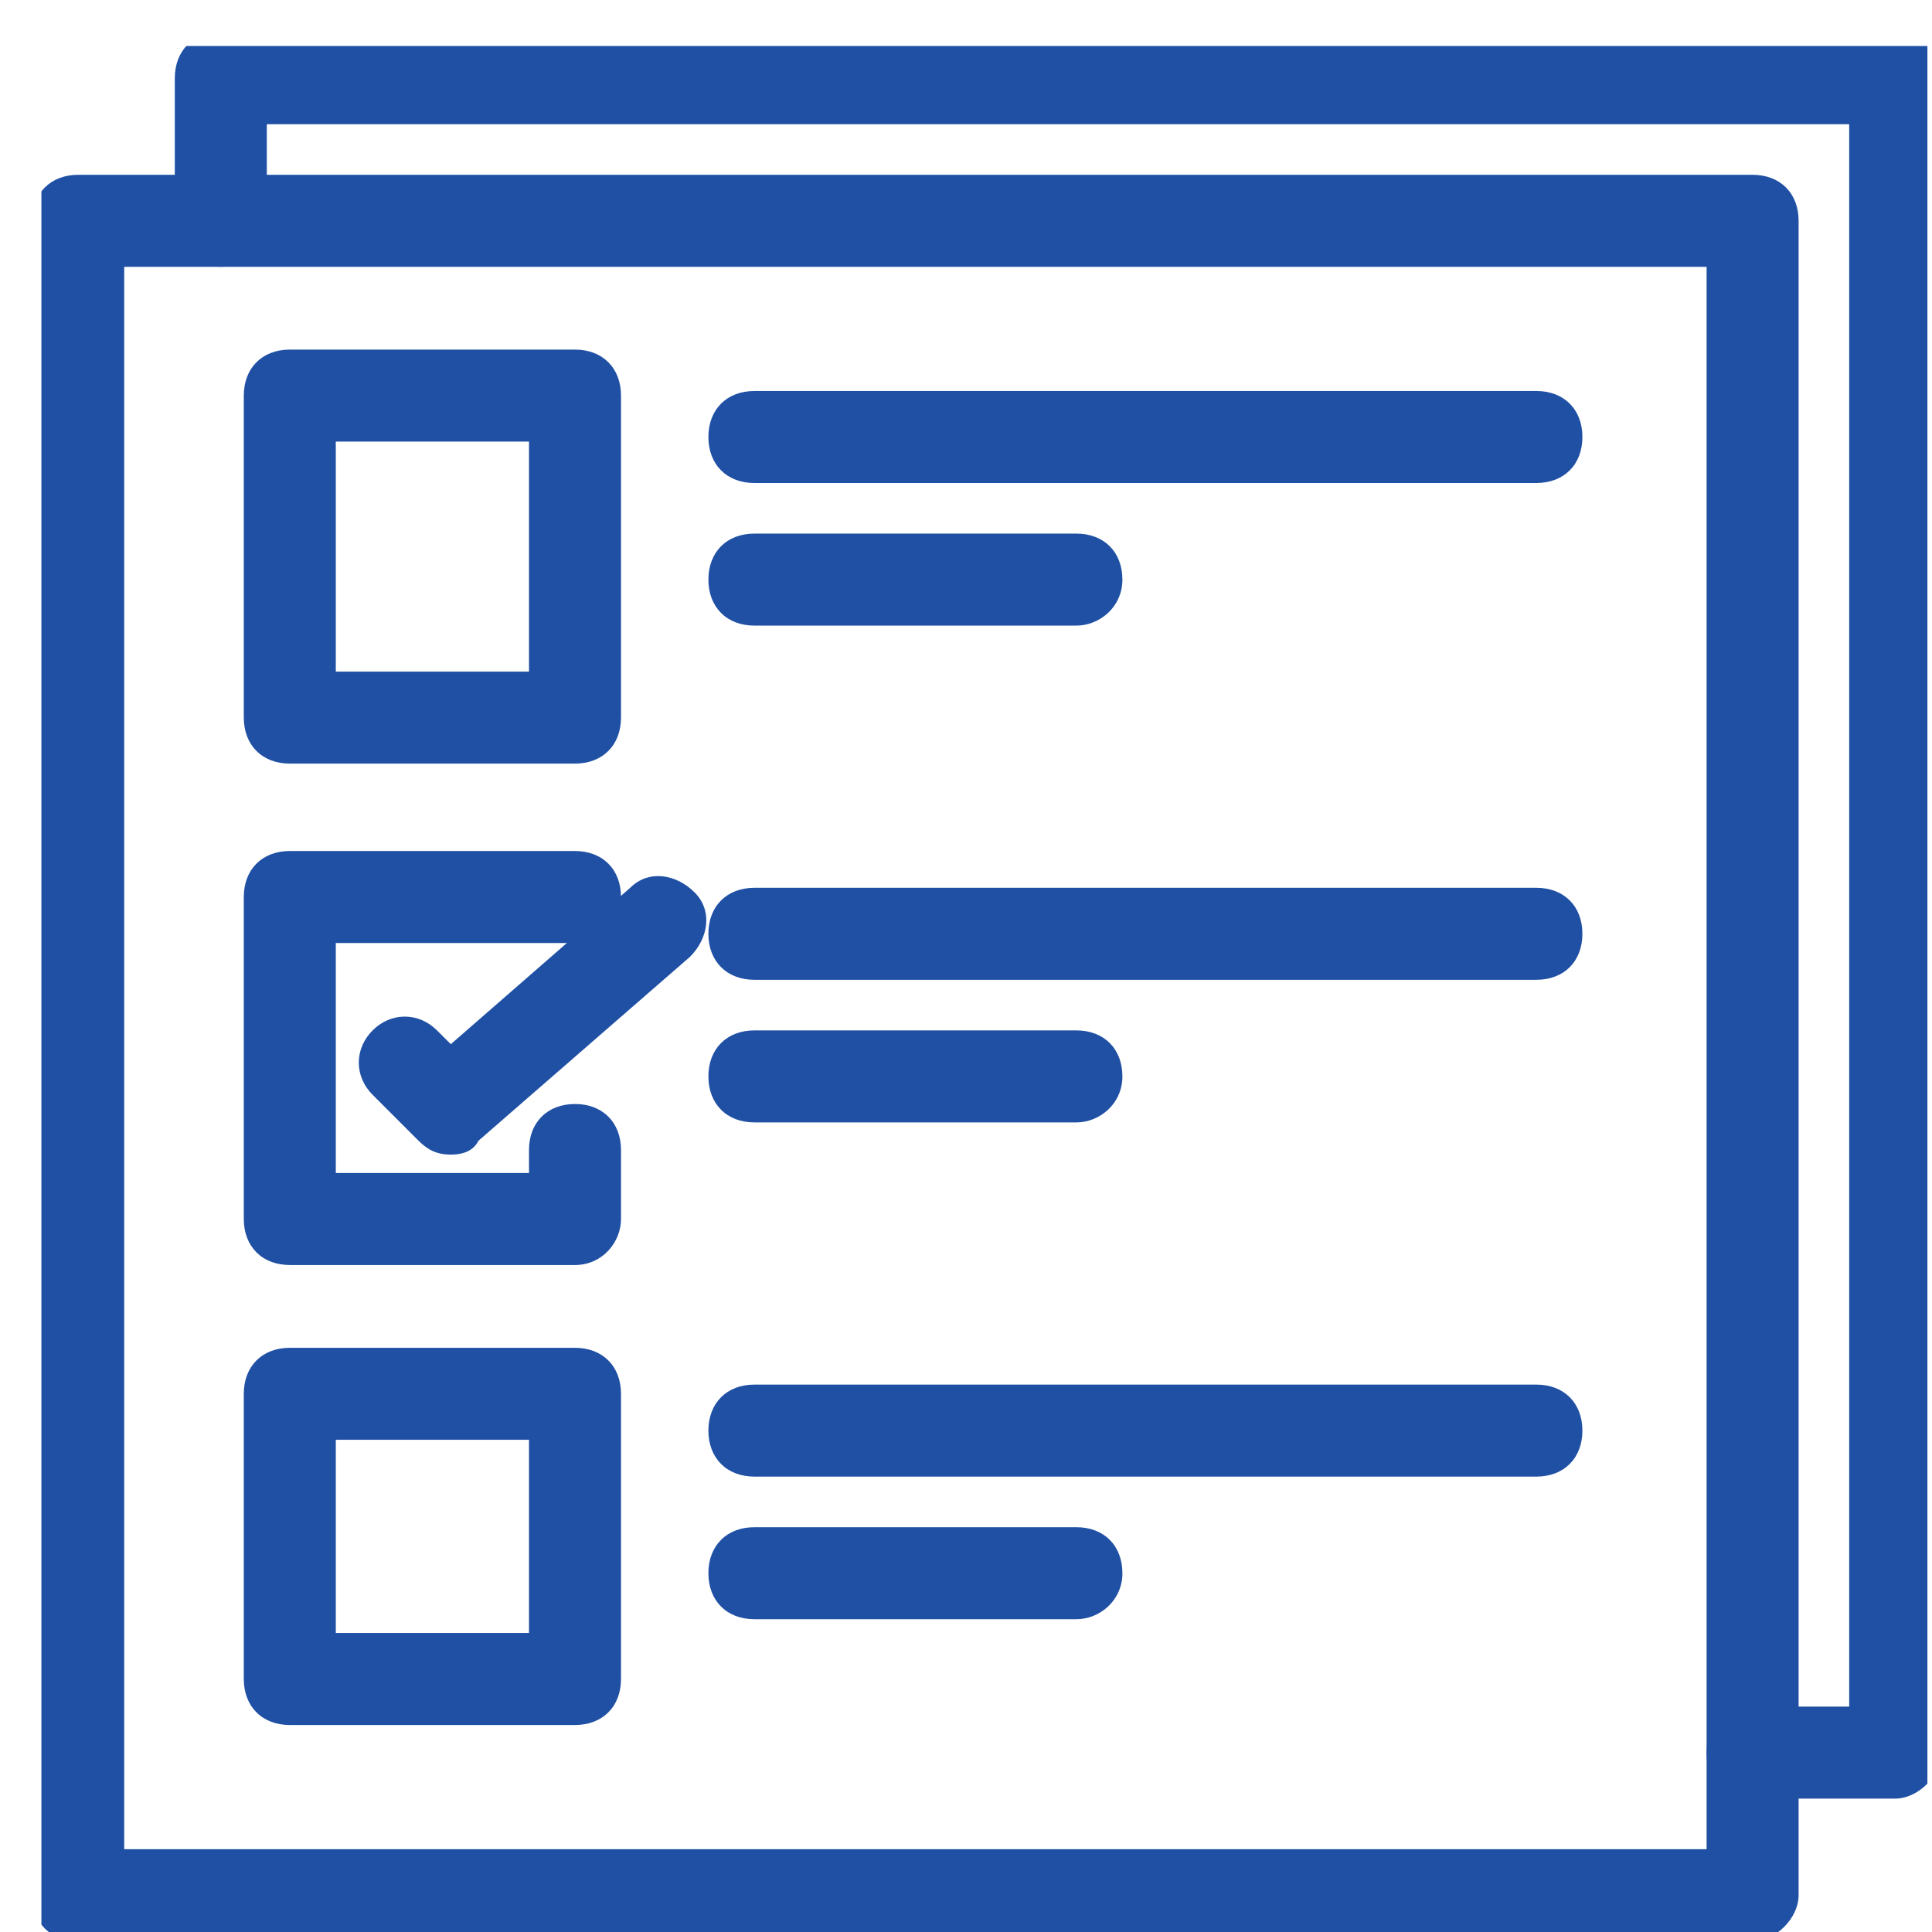 <?xml version="1.0" encoding="utf-8"?>
<!-- Generator: Adobe Illustrator 25.0.0, SVG Export Plug-In . SVG Version: 6.00 Build 0)  -->
<svg version="1.1" id="Слой_1" xmlns="http://www.w3.org/2000/svg" xmlns:xlink="http://www.w3.org/1999/xlink" x="0px" y="0px"
	 viewBox="0 0 42 42" style="enable-background:new 0 0 42 42;" xml:space="preserve">
<style type="text/css">
	.st0{clip-path:url(#SVGID_2_);}
	.st1{fill:#1F50A4;}
</style>
<g>
	<defs>
		<rect id="SVGID_1_" x="0.9" y="1" width="41" height="41"/>
	</defs>
	<clipPath id="SVGID_2_">
		<use xlink:href="#SVGID_1_"  style="overflow:visible;"/>
	</clipPath>
	<g class="st0">
		<g>
			<path class="st1" d="M38.1,42.2H1.7c-0.6,0-1-0.4-1-1V4.8c0-0.6,0.4-1,1-1h36.4c0.6,0,1,0.4,1,1v36.4
				C39.1,41.7,38.6,42.2,38.1,42.2z M2.7,40.2h34.4V5.8H2.7V40.2z"/>
		</g>
		<g>
			<path class="st1" d="M12.5,16.6H6.3c-0.6,0-1-0.4-1-1v-7c0-0.6,0.4-1,1-1h6.2c0.6,0,1,0.4,1,1v7C13.5,16.2,13.1,16.6,12.5,16.6z
				 M7.3,14.6h4.2v-5H7.3V14.6z"/>
		</g>
		<g>
			<path class="st1" d="M33.4,10.5h-17c-0.6,0-1-0.4-1-1s0.4-1,1-1h17c0.6,0,1,0.4,1,1S34,10.5,33.4,10.5z"/>
		</g>
		<g>
			<path class="st1" d="M23.4,13.6h-7c-0.6,0-1-0.4-1-1s0.4-1,1-1h7c0.6,0,1,0.4,1,1S23.9,13.6,23.4,13.6z"/>
		</g>
		<g>
			<path class="st1" d="M12.5,27.5H6.3c-0.6,0-1-0.4-1-1v-7c0-0.6,0.4-1,1-1h6.2c0.6,0,1,0.4,1,1s-0.4,1-1,1H7.3v5h4.2v-0.5
				c0-0.6,0.4-1,1-1s1,0.4,1,1v1.5C13.5,27,13.1,27.5,12.5,27.5z"/>
		</g>
		<g>
			<path class="st1" d="M33.4,21.3h-17c-0.6,0-1-0.4-1-1s0.4-1,1-1h17c0.6,0,1,0.4,1,1S34,21.3,33.4,21.3z"/>
		</g>
		<g>
			<path class="st1" d="M23.4,24.4h-7c-0.6,0-1-0.4-1-1s0.4-1,1-1h7c0.6,0,1,0.4,1,1S23.9,24.4,23.4,24.4z"/>
		</g>
		<g>
			<path class="st1" d="M41.2,39.1h-3.1c-0.6,0-1-0.4-1-1s0.4-1,1-1h2.1V2.7H5.8v2.1c0,0.6-0.4,1-1,1s-1-0.4-1-1V1.7
				c0-0.6,0.4-1,1-1h36.4c0.6,0,1,0.4,1,1v36.4C42.2,38.6,41.7,39.1,41.2,39.1z"/>
		</g>
		<g>
			<path class="st1" d="M12.5,37.5H6.3c-0.6,0-1-0.4-1-1v-6.2c0-0.6,0.4-1,1-1h6.2c0.6,0,1,0.4,1,1v6.2
				C13.5,37.1,13.1,37.5,12.5,37.5z M7.3,35.5h4.2v-4.2H7.3V35.5z"/>
		</g>
		<g>
			<path class="st1" d="M33.4,32.1h-17c-0.6,0-1-0.4-1-1s0.4-1,1-1h17c0.6,0,1,0.4,1,1S34,32.1,33.4,32.1z"/>
		</g>
		<g>
			<path class="st1" d="M23.4,35.2h-7c-0.6,0-1-0.4-1-1s0.4-1,1-1h7c0.6,0,1,0.4,1,1S23.9,35.2,23.4,35.2z"/>
		</g>
		<g>
			<path class="st1" d="M9.8,25.1c-0.3,0-0.5-0.1-0.7-0.3l-1-1c-0.4-0.4-0.4-1,0-1.4s1-0.4,1.4,0l0.3,0.3l3.9-3.4
				c0.4-0.4,1-0.3,1.4,0.1c0.4,0.4,0.3,1-0.1,1.4l-4.6,4C10.3,25,10.1,25.1,9.8,25.1z"/>
		</g>
	</g>
</g>
</svg>
